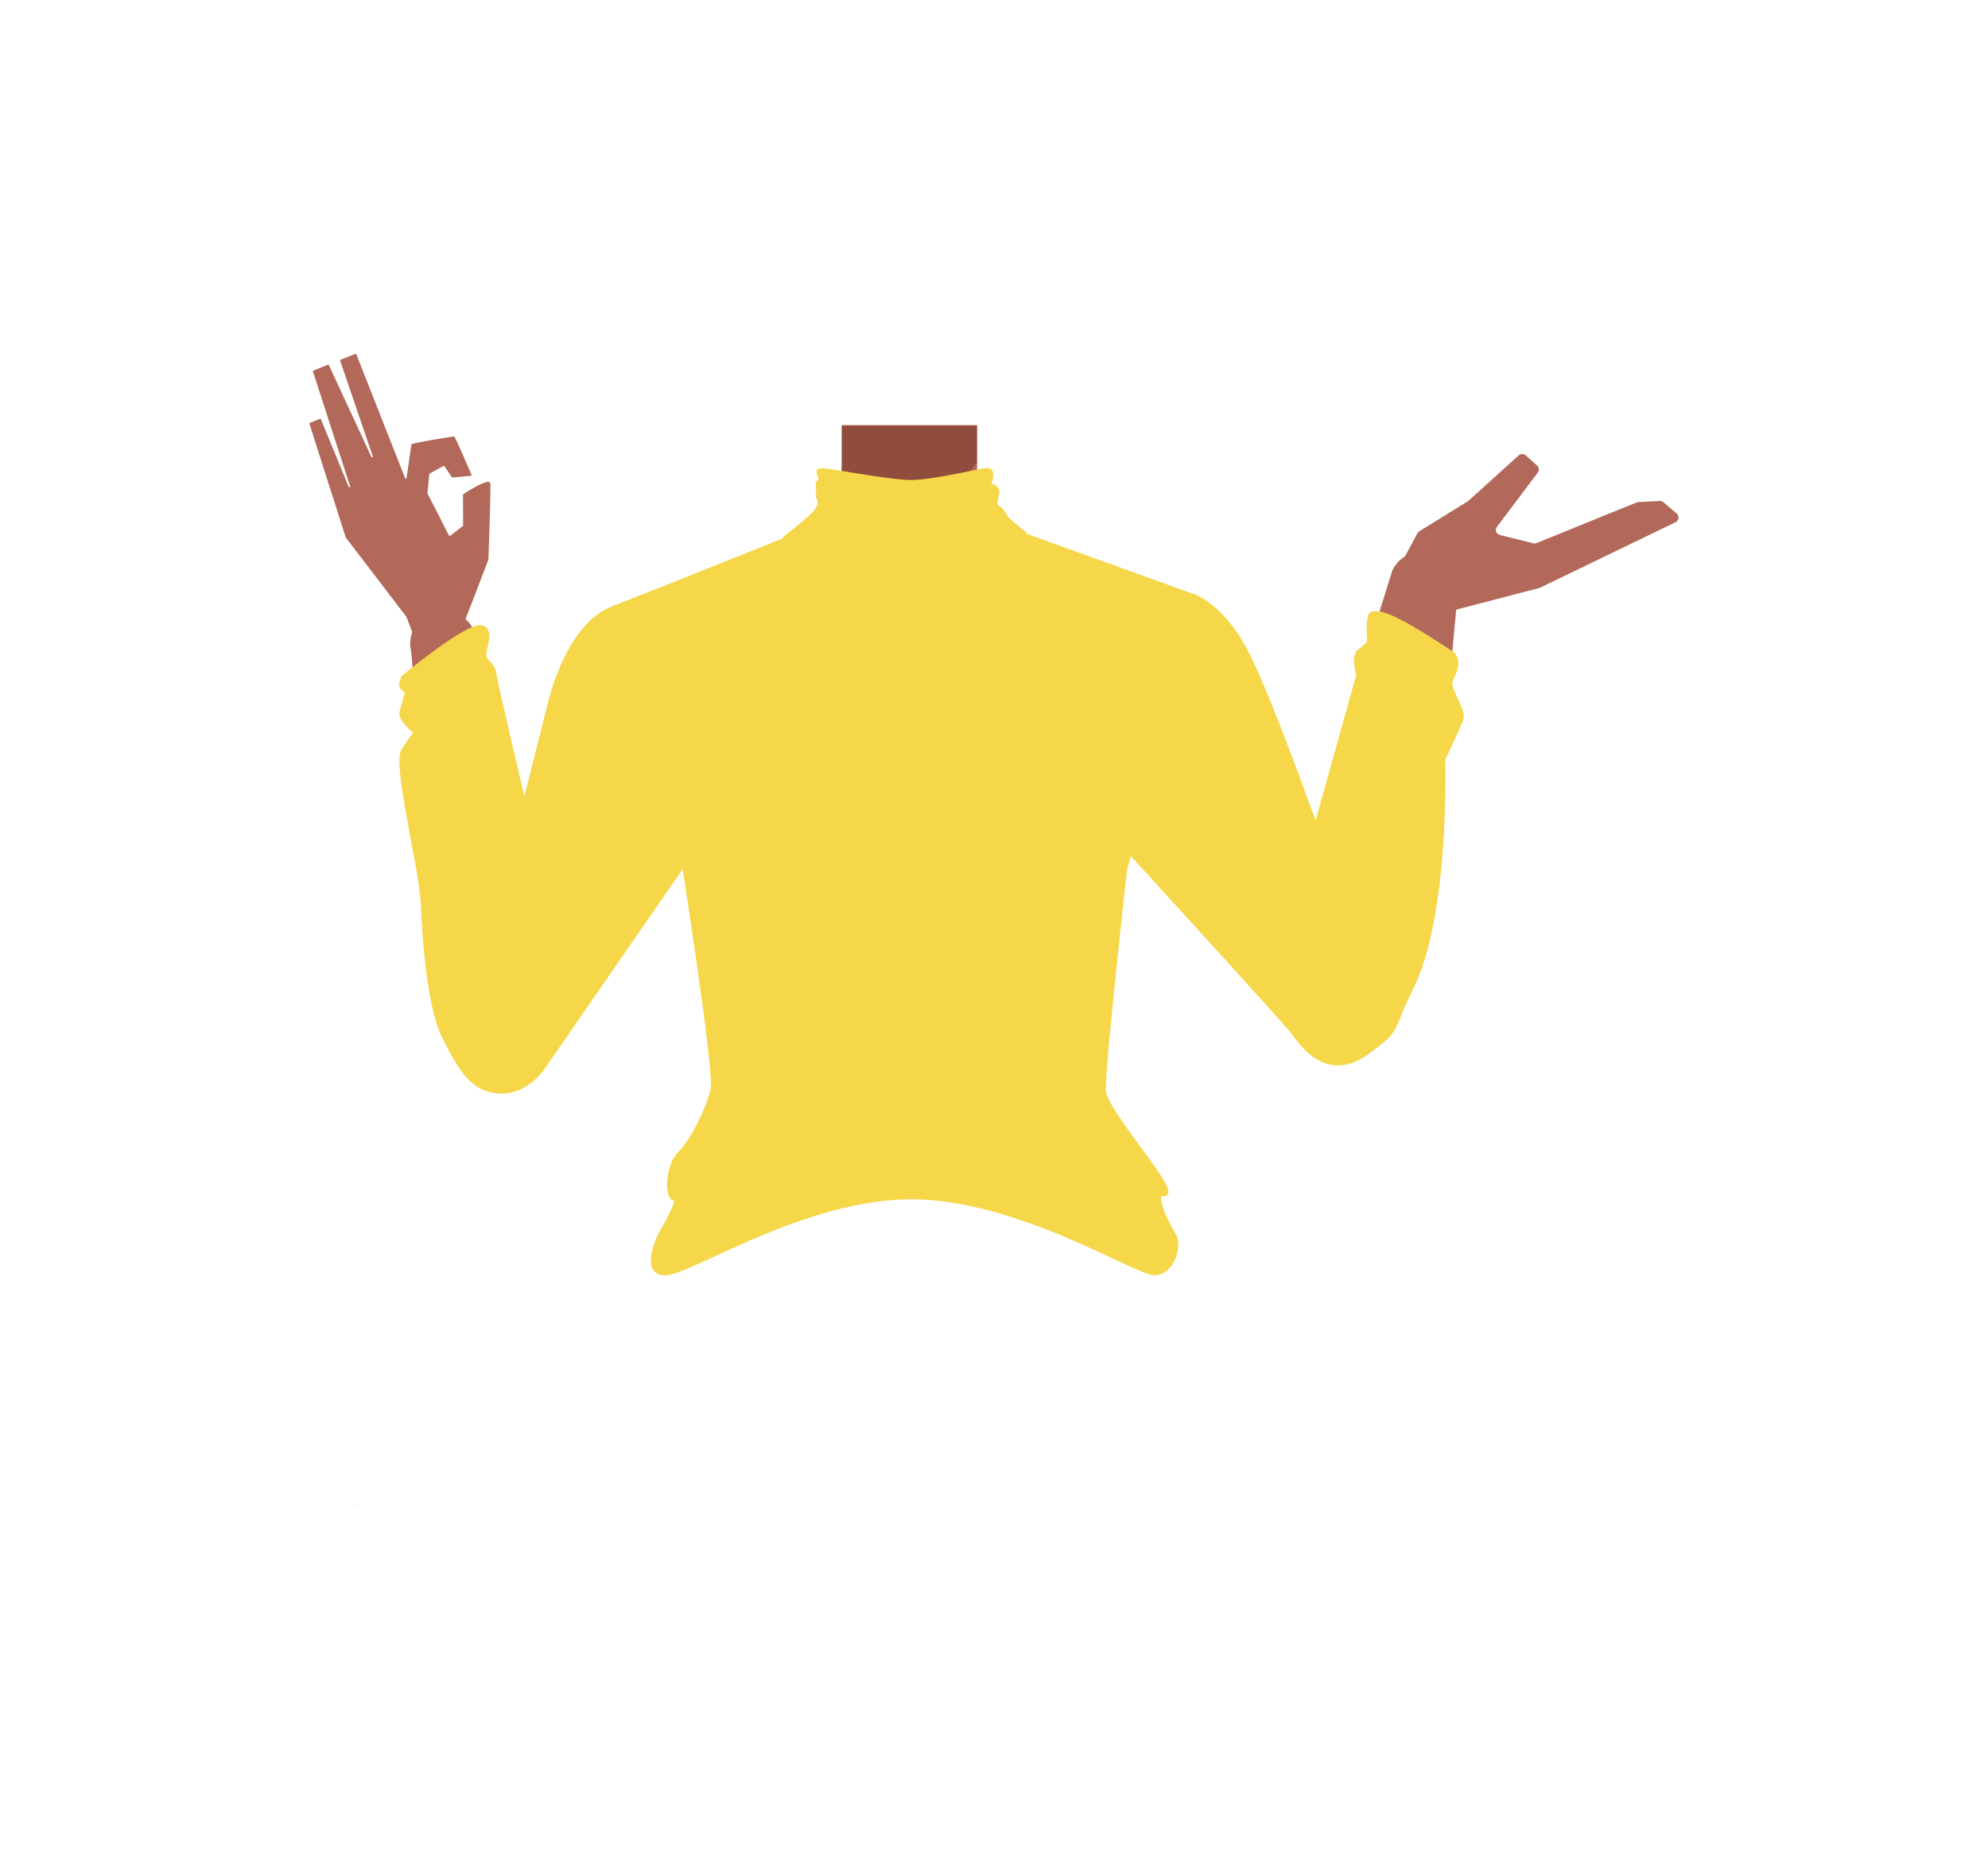 <svg xmlns="http://www.w3.org/2000/svg" viewBox="0 0 588 550"><defs><style>.cls-1{fill:#b26959;}.cls-2{fill:#904c3d;}.cls-3{fill:#f5d749;stroke:#f5d749;stroke-miterlimit:10;}</style></defs><g id="Calque_3" data-name="Calque 3"><polygon points="105.5 445.33 105.6 445.29 105.5 445.24 105.5 445.33"/><polygon points="105.6 445.29 105.7 445.33 105.7 445.24 105.6 445.29"/><polygon points="105.5 445.33 105.6 445.29 105.5 445.24 105.5 445.33"/><polygon points="105.6 445.29 105.7 445.33 105.7 445.24 105.6 445.29"/><path class="cls-1" d="M136.94,146.37a.21.21,0,0,1,.09-.18c.89-.59,7.84-5.14,8-3.13s-.53,21.44-.56,22.35a.13.13,0,0,1,0,.06c-.32.86-7.53,19.89-8.58,22s-11.07,2.81-12.45,2.91a.23.23,0,0,1-.21-.14l-3-7.7,0-.06-18-23.53a.16.16,0,0,1,0-.07L91.52,125.35a.22.22,0,0,1,.12-.27l3-1.17a.22.22,0,0,1,.28.12l8.23,20a.22.22,0,0,0,.41-.15l-11-34a.21.21,0,0,1,.13-.26L97,107.88a.21.21,0,0,1,.27.11l12.61,27.22a.22.22,0,0,0,.4-.16l-9.67-28.37a.22.22,0,0,1,.13-.27l4.37-1.73a.23.23,0,0,1,.29.13l14.43,36.65a.22.22,0,0,0,.42-.05l1.41-9.87a.19.19,0,0,1,.14-.17c1.87-.64,11.18-2.08,12.41-2.27a.2.2,0,0,1,.2.09c.82,1.38,4.36,9.65,5.05,11.26a.22.22,0,0,1-.18.3l-5.43.49a.2.2,0,0,1-.2-.09l-2.21-3.25a.21.21,0,0,0-.28-.06l-4.08,2.24a.22.22,0,0,0-.11.17l-.54,5.59a.16.16,0,0,0,0,.12l6.39,12.48a.22.22,0,0,0,.32.08l3.75-2.93a.21.21,0,0,0,.09-.17Z"/><path class="cls-1" d="M336.16,219l2.25,19-21.9,78.25H220.84l-23.4-78.5,2.75-19.46L182.48,180l53.22-21.37A21.14,21.14,0,0,0,249,139V125.74h40v13a21.13,21.13,0,0,0,13.82,19.83l53.37,19.66Z"/><path class="cls-1" d="M192.88,257.92l-29.51,53.83L161,315.41a14.41,14.41,0,0,1-18.94,4.9h0a14.41,14.41,0,0,1-7-16.77l1.71-5.82s15.07-42.11,18.4-56.62c4.08-17.77,10-72.27,40.9-60.39h0C207.34,185,217.27,198,212.47,209Z"/><path class="cls-2" d="M249,125.94h39.91v11h0c-9,11.39-14.88,16.43-21.66,16.38-5.13,0-13.14-10.1-18.32-14.1l.07-2Z"/><path class="cls-1" d="M147.42,322.51h0a15.81,15.81,0,0,0,14.28-8.65,9.41,9.41,0,0,0,.83-1.61c2.11-9.33.65-28.82-.94-38.26-3.69-21.92-21.6-87.71-21.6-87.71h0a9.24,9.24,0,0,0-11.54-5l-1,.36a9.23,9.23,0,0,0-6,10.2c.13.81.23,1.54.29,2.1,1,9.87,2.86,74,4,87.25.68,7.78,5,23,8.35,30.08C135.89,315.19,142.2,322.44,147.42,322.51Z"/><path class="cls-1" d="M347.44,254.58l34.49,50.78,2.68,3.41a14.43,14.43,0,0,0,19.33,3.08h0a14.42,14.42,0,0,0,5.38-17.37l-2.26-5.63s-19-40.48-23.7-54.61c-5.75-17.3-16.82-71-46.45-56.22h0c-10.8,5.38-19.45,19.17-13.63,29.74Z"/><path class="cls-1" d="M398.07,314.27h0a16.92,16.92,0,0,1-14.93-9.86,10.19,10.19,0,0,1-.81-1.76c-1.87-10.08.53-30.88,2.63-40.91,4.89-23.31,26.86-93,26.86-93h0a9.89,9.89,0,0,1,12.57-4.9l1.07.43a9.88,9.88,0,0,1,6,11.17c-.18.86-.32,1.64-.41,2.24-1.51,10.52-6.2,79-8,93.22-1.05,8.3-6.36,24.42-10.21,31.84C410.71,306.93,403.65,314.43,398.07,314.27Z"/><path class="cls-1" d="M412.89,169.55a1.77,1.77,0,0,0-.19.67c-.11,2.29-.53,14.74,3.7,13.79l1.71-.38,37.18-9.7a1.36,1.36,0,0,0,.28-.11l40-19.34a1.55,1.55,0,0,0,.33-2.59L492,148.56a1.54,1.54,0,0,0-1.09-.37l-6.36.33a1.87,1.87,0,0,0-.51.11l-29.55,12a1.5,1.5,0,0,1-1,.07l-9.85-2.44a1.55,1.55,0,0,1-.87-2.45l12.06-16a1.56,1.56,0,0,0-.21-2.11l-3.35-3a1.56,1.56,0,0,0-2.08,0l-14.84,13.43-.23.17-14.31,8.84a1.53,1.53,0,0,0-.55.58Z"/><path class="cls-3" d="M235.76,158.09s33.84,11.92,67,0l50.73,18.32s8.87,3.15,16.14,18.22,19.54,49.75,19.54,49.75l12.52-44.81s-2-5.62.62-7.31,2.56-2.88,2.56-2.88-.75-7.94,1.06-8,3.65-1.55,24,12.1c1.89,2.81.42,5.36-.71,7.7s4.15,9,3.1,11.7-5.34,11.72-5.34,11.72,1.46,46-9.5,67.83c-6.38,12.71-3,12.09-14.14,19.64s-18.65-3.44-20.72-6.33-48.39-53.52-48.39-53.52l-17.76,63.45-95.92,1.2-17.82-61.83L161,315.41s-4.79,7.94-13.22,7.56-11.89-7.24-16.32-15.75-6-27.7-6.46-39.21-8.57-41.85-5.76-46.17,3.7-5.08,3.7-5.08-4.89-3.92-4.29-6.17,1.71-6,1.71-6-2.24-1-1.76-2.46.54-1.82.54-1.82,19.55-16.15,23.32-14.84.22,6.94,1,9,2.43,1.87,2.81,4.69,8.81,38.53,8.81,38.53l7.34-29.19s5-23.31,18.75-28.66S235.76,158.09,235.76,158.09Z"/><path class="cls-3" d="M334.45,242.82s-8.25,72.94-7.87,79.69,24.28,32.24,17.22,30.79c-2.71-.55,1.15,8.39,3.4,11.77s-.37,11.67-5.77,11.67S300.7,354,269,354.26,204,376.74,196.7,376.74s-1.5-11.67-1.5-11.67,6.5-10.88,4.25-10.5-2.54-9.38,1.54-13.5,8.59-13.71,9.71-19-9.12-70.42-9.12-70.42L268.07,221Z"/><path class="cls-3" d="M232.15,159s8.36-6.14,9.68-8.65-.47-3.37,0-4.24-.71-3.08.49-3.76S240.61,139,243,139s19.69,3.37,26.06,3.47,20.44-3.28,22.13-3.47,2.16.19,2.06,1.83-1.1,3.47,0,3,2,1.35,1.87,1.93-1.21,3.76,0,4.24,2.15,2.51,2.81,3.37a56.11,56.11,0,0,0,4.91,4.13l7.93,11.58-72.09,8.58Z"/></g></svg>